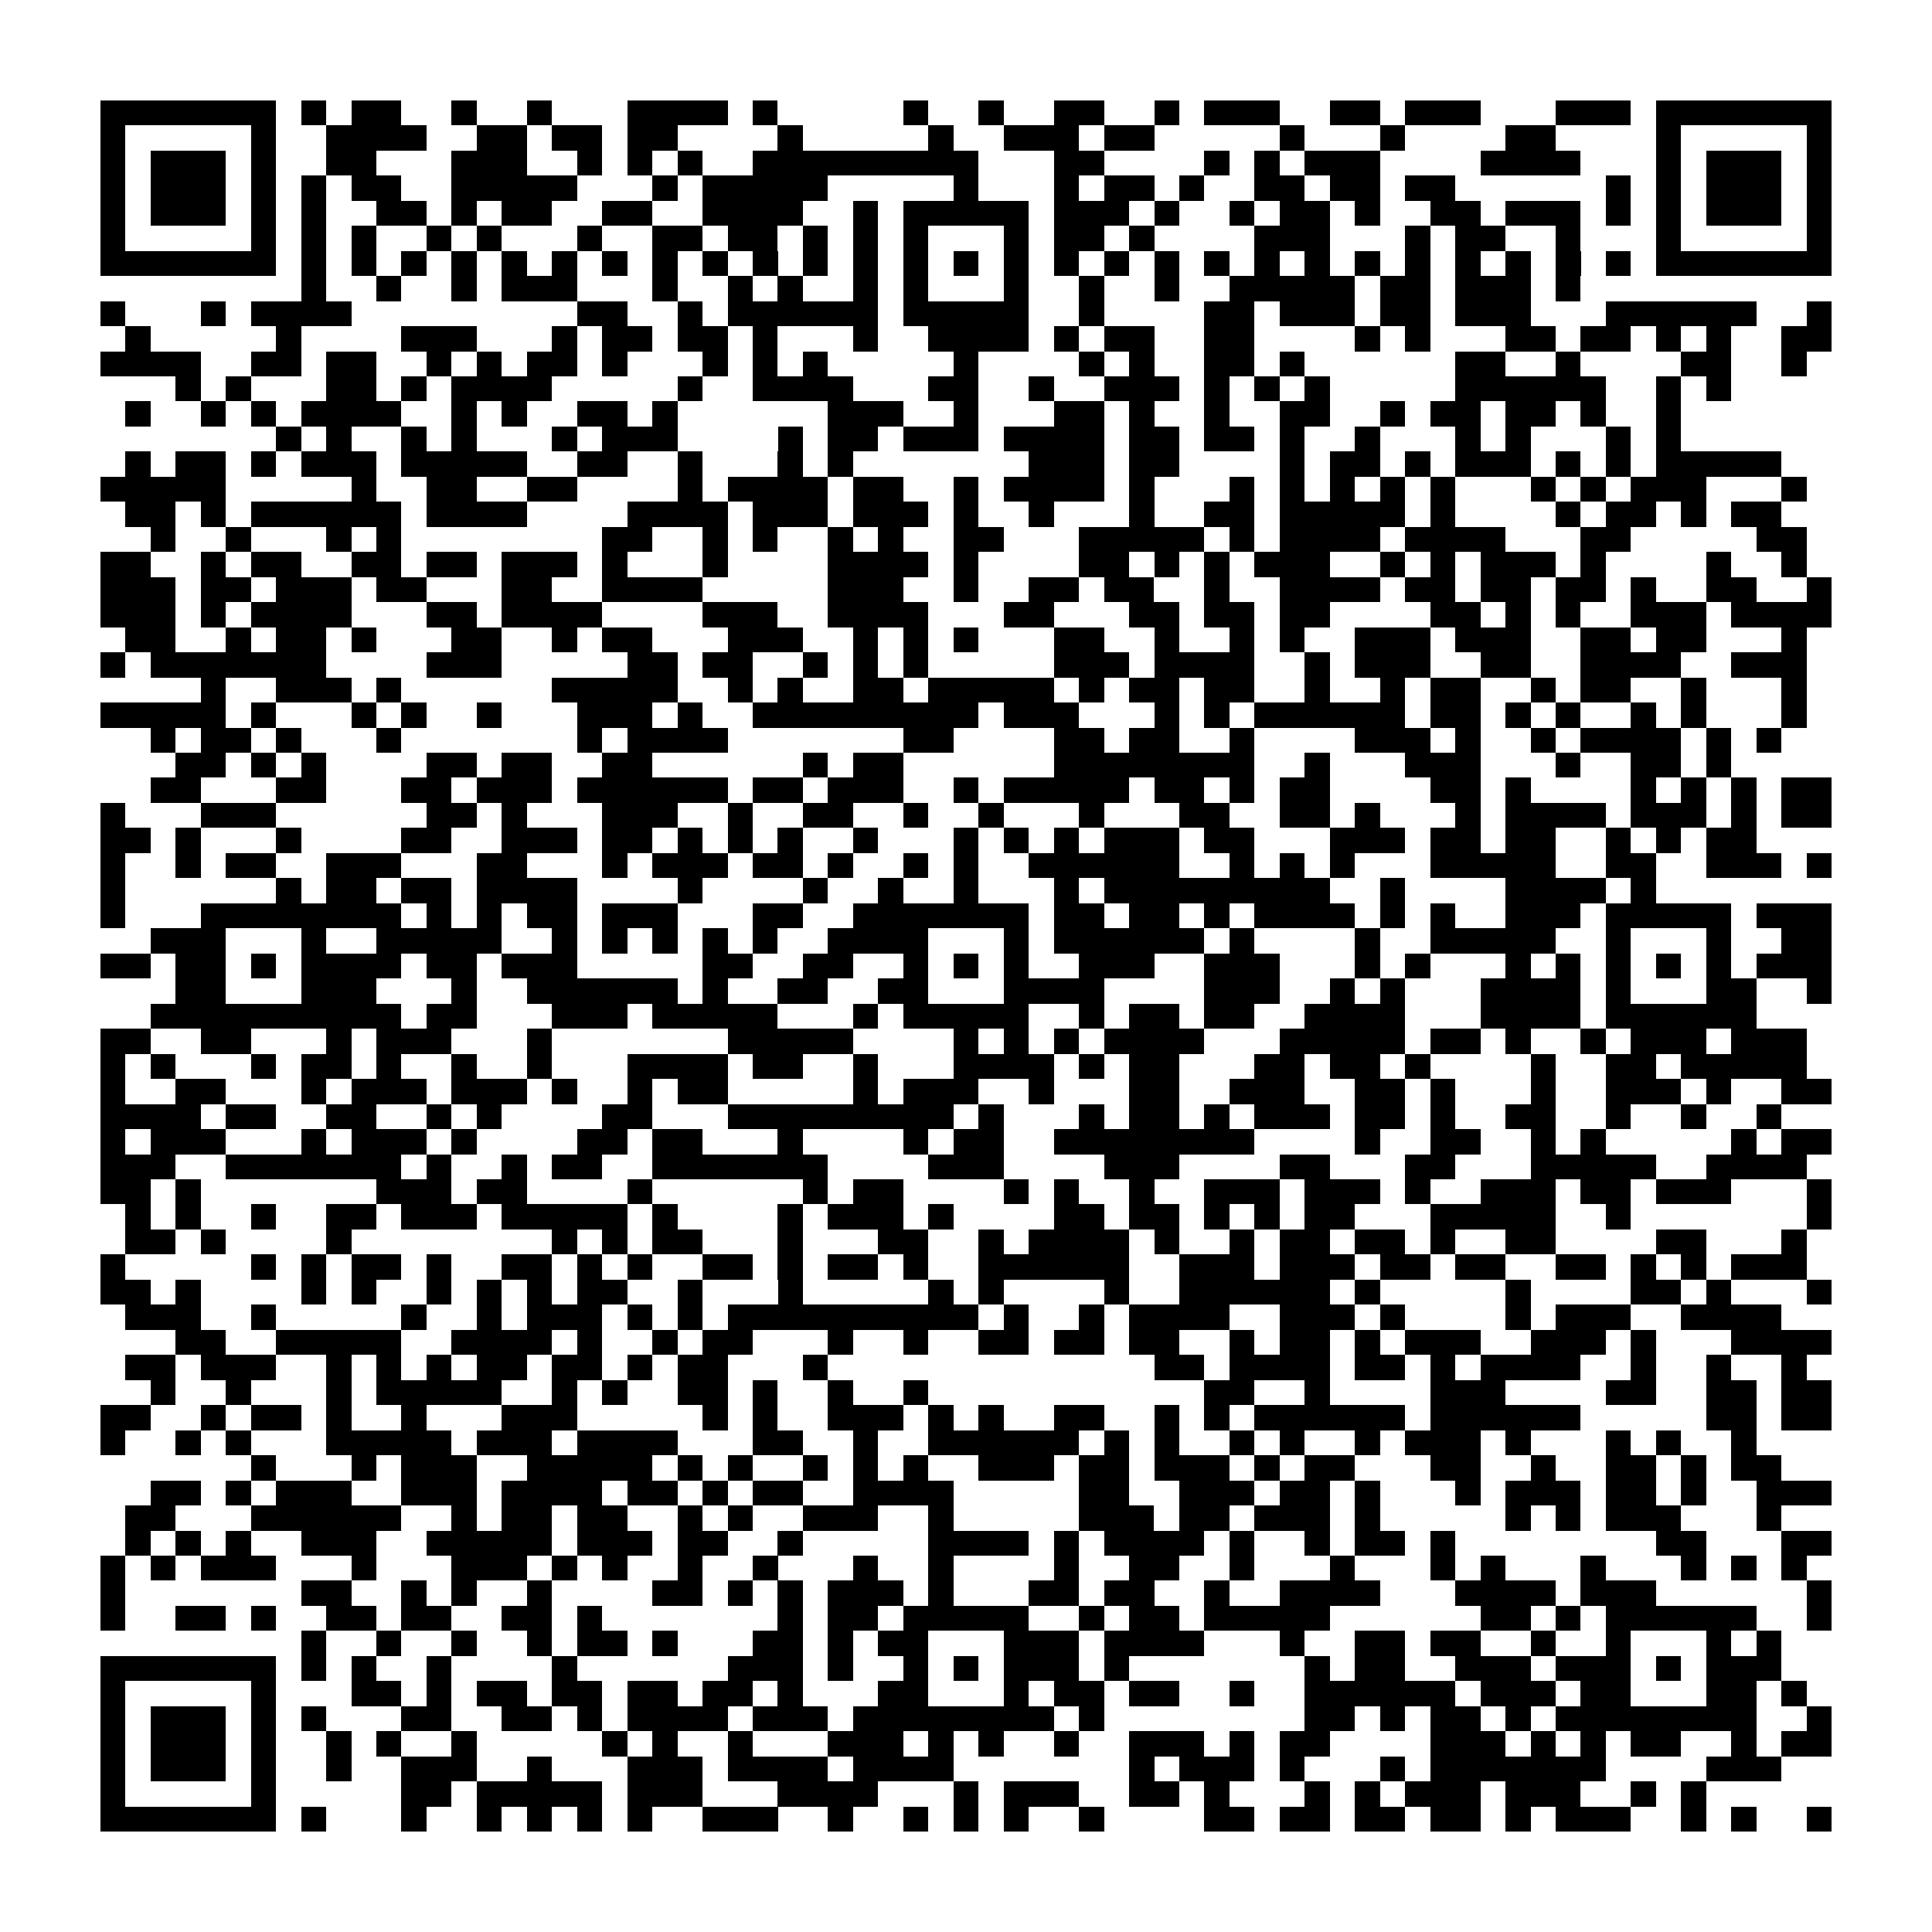 <?xml version="1.0" encoding="utf-8"?><!DOCTYPE svg PUBLIC "-//W3C//DTD SVG 1.1//EN" "http://www.w3.org/Graphics/SVG/1.1/DTD/svg11.dtd"><svg xmlns="http://www.w3.org/2000/svg" viewBox="0 0 77 77" shape-rendering="crispEdges"><path fill="#ffffff" d="M0 0h77v77H0z"/><path stroke="#000000" d="M4 4.5h7m1 0h1m1 0h2m2 0h1m2 0h1m3 0h4m1 0h1m5 0h1m2 0h1m2 0h2m2 0h1m1 0h3m2 0h2m1 0h3m3 0h3m1 0h7M4 5.5h1m5 0h1m2 0h4m2 0h2m1 0h2m1 0h2m4 0h1m5 0h1m2 0h3m1 0h2m5 0h1m3 0h1m4 0h2m4 0h1m5 0h1M4 6.5h1m1 0h3m1 0h1m2 0h2m3 0h3m2 0h1m1 0h1m1 0h1m2 0h9m3 0h2m4 0h1m1 0h1m1 0h3m4 0h4m3 0h1m1 0h3m1 0h1M4 7.5h1m1 0h3m1 0h1m1 0h1m1 0h2m2 0h5m3 0h1m1 0h5m5 0h1m3 0h1m1 0h2m1 0h1m2 0h2m1 0h2m1 0h2m6 0h1m1 0h1m1 0h3m1 0h1M4 8.5h1m1 0h3m1 0h1m1 0h1m2 0h2m1 0h1m1 0h2m2 0h2m2 0h4m2 0h1m1 0h5m1 0h3m1 0h1m2 0h1m1 0h2m1 0h1m2 0h2m1 0h3m1 0h1m1 0h1m1 0h3m1 0h1M4 9.5h1m5 0h1m1 0h1m1 0h1m2 0h1m1 0h1m3 0h1m2 0h2m1 0h2m1 0h1m1 0h1m1 0h1m3 0h1m1 0h2m1 0h1m4 0h3m3 0h1m1 0h2m2 0h1m3 0h1m5 0h1M4 10.5h7m1 0h1m1 0h1m1 0h1m1 0h1m1 0h1m1 0h1m1 0h1m1 0h1m1 0h1m1 0h1m1 0h1m1 0h1m1 0h1m1 0h1m1 0h1m1 0h1m1 0h1m1 0h1m1 0h1m1 0h1m1 0h1m1 0h1m1 0h1m1 0h1m1 0h1m1 0h1m1 0h1m1 0h7M12 11.5h1m2 0h1m2 0h1m1 0h3m3 0h1m2 0h1m1 0h1m2 0h1m1 0h1m3 0h1m2 0h1m2 0h1m2 0h5m1 0h2m1 0h3m1 0h1M4 12.5h1m3 0h1m1 0h4m9 0h2m2 0h1m1 0h6m1 0h5m2 0h1m4 0h2m1 0h3m1 0h2m1 0h3m3 0h6m2 0h1M5 13.5h1m5 0h1m4 0h3m3 0h1m1 0h2m1 0h2m1 0h1m3 0h1m2 0h4m1 0h1m1 0h2m2 0h2m4 0h1m1 0h1m3 0h2m1 0h2m1 0h1m1 0h1m2 0h2M4 14.5h4m2 0h2m1 0h2m2 0h1m1 0h1m1 0h2m1 0h1m3 0h1m1 0h1m1 0h1m5 0h1m4 0h1m1 0h1m2 0h2m1 0h1m6 0h2m2 0h1m4 0h2m2 0h1M7 15.5h1m1 0h1m3 0h2m1 0h1m1 0h4m5 0h1m2 0h4m3 0h2m2 0h1m2 0h3m1 0h1m1 0h1m1 0h1m5 0h6m2 0h1m1 0h1M5 16.5h1m2 0h1m1 0h1m1 0h4m2 0h1m1 0h1m2 0h2m1 0h1m6 0h3m2 0h1m3 0h2m1 0h1m2 0h1m2 0h2m2 0h1m1 0h2m1 0h2m1 0h1m2 0h1M11 17.5h1m1 0h1m2 0h1m1 0h1m3 0h1m1 0h3m4 0h1m1 0h2m1 0h3m1 0h4m1 0h2m1 0h2m1 0h1m2 0h1m3 0h1m1 0h1m3 0h1m1 0h1M5 18.5h1m1 0h2m1 0h1m1 0h3m1 0h5m2 0h2m2 0h1m3 0h1m1 0h1m7 0h3m1 0h2m4 0h1m1 0h2m1 0h1m1 0h3m1 0h1m1 0h1m1 0h5M4 19.5h5m5 0h1m2 0h2m2 0h2m4 0h1m1 0h4m1 0h2m2 0h1m1 0h4m1 0h1m3 0h1m1 0h1m1 0h1m1 0h1m1 0h1m3 0h1m1 0h1m1 0h3m3 0h1M5 20.5h2m1 0h1m1 0h6m1 0h4m4 0h4m1 0h3m1 0h3m1 0h1m2 0h1m3 0h1m2 0h2m1 0h5m1 0h1m4 0h1m1 0h2m1 0h1m1 0h2M6 21.5h1m2 0h1m3 0h1m1 0h1m8 0h2m2 0h1m1 0h1m2 0h1m1 0h1m2 0h2m3 0h5m1 0h1m1 0h4m1 0h4m3 0h2m5 0h2M4 22.5h2m2 0h1m1 0h2m2 0h2m1 0h2m1 0h3m1 0h1m3 0h1m4 0h4m1 0h1m4 0h2m1 0h1m1 0h1m1 0h3m2 0h1m1 0h1m1 0h3m1 0h1m4 0h1m2 0h1M4 23.5h3m1 0h2m1 0h3m1 0h2m3 0h2m2 0h4m5 0h3m2 0h1m2 0h2m1 0h2m2 0h1m2 0h4m1 0h2m1 0h2m1 0h2m1 0h1m2 0h2m2 0h1M4 24.5h3m1 0h1m1 0h4m3 0h2m1 0h4m4 0h3m2 0h4m3 0h2m3 0h2m1 0h2m1 0h2m4 0h2m1 0h1m1 0h1m2 0h3m1 0h4M5 25.5h2m2 0h1m1 0h2m1 0h1m3 0h2m2 0h1m1 0h2m3 0h3m2 0h1m1 0h1m1 0h1m3 0h2m2 0h1m2 0h1m1 0h1m2 0h3m1 0h3m2 0h2m1 0h2m3 0h1M4 26.5h1m1 0h7m4 0h3m5 0h2m1 0h2m2 0h1m1 0h1m1 0h1m5 0h3m1 0h4m2 0h1m1 0h3m2 0h2m2 0h4m2 0h3M8 27.5h1m2 0h3m1 0h1m6 0h5m2 0h1m1 0h1m2 0h2m1 0h5m1 0h1m1 0h2m1 0h2m2 0h1m2 0h1m1 0h2m2 0h1m1 0h2m2 0h1m3 0h1M4 28.5h5m1 0h1m3 0h1m1 0h1m2 0h1m3 0h3m1 0h1m2 0h9m1 0h3m3 0h1m1 0h1m1 0h6m1 0h2m1 0h1m1 0h1m2 0h1m1 0h1m3 0h1M6 29.5h1m1 0h2m1 0h1m3 0h1m7 0h1m1 0h4m7 0h2m4 0h2m1 0h2m2 0h1m4 0h3m1 0h1m2 0h1m1 0h4m1 0h1m1 0h1M7 30.5h2m1 0h1m1 0h1m4 0h2m1 0h2m2 0h2m6 0h1m1 0h2m6 0h8m2 0h1m3 0h3m3 0h1m2 0h2m1 0h1M6 31.5h2m3 0h2m3 0h2m1 0h3m1 0h6m1 0h2m1 0h3m2 0h1m1 0h5m1 0h2m1 0h1m1 0h2m4 0h2m1 0h1m4 0h1m1 0h1m1 0h1m1 0h2M4 32.5h1m3 0h3m6 0h2m1 0h1m3 0h3m2 0h1m2 0h2m2 0h1m2 0h1m3 0h1m3 0h2m2 0h2m1 0h1m3 0h1m1 0h4m1 0h3m1 0h1m1 0h2M4 33.5h2m1 0h1m3 0h1m4 0h2m2 0h3m1 0h2m1 0h1m1 0h1m1 0h1m2 0h1m3 0h1m1 0h1m1 0h1m1 0h3m1 0h2m3 0h3m1 0h2m1 0h2m2 0h1m1 0h1m1 0h2M4 34.5h1m2 0h1m1 0h2m2 0h3m3 0h2m3 0h1m1 0h3m1 0h2m1 0h1m2 0h1m1 0h1m2 0h6m2 0h1m1 0h1m1 0h1m3 0h5m2 0h2m2 0h3m1 0h1M4 35.5h1m6 0h1m1 0h2m1 0h2m1 0h4m4 0h1m4 0h1m2 0h1m2 0h1m3 0h1m1 0h9m2 0h1m4 0h4m1 0h1M4 36.5h1m3 0h8m1 0h1m1 0h1m1 0h2m1 0h3m3 0h2m2 0h7m1 0h2m1 0h2m1 0h1m1 0h4m1 0h1m1 0h1m2 0h3m1 0h5m1 0h3M6 37.5h3m3 0h1m2 0h5m2 0h1m1 0h1m1 0h1m1 0h1m1 0h1m2 0h4m3 0h1m1 0h6m1 0h1m4 0h1m2 0h5m2 0h1m3 0h1m2 0h2M4 38.5h2m1 0h2m1 0h1m1 0h4m1 0h2m1 0h3m5 0h2m2 0h2m2 0h1m1 0h1m1 0h1m2 0h3m2 0h3m3 0h1m1 0h1m3 0h1m1 0h1m1 0h1m1 0h1m1 0h1m1 0h3M7 39.5h2m3 0h3m3 0h1m2 0h6m1 0h1m2 0h2m2 0h2m3 0h4m4 0h3m2 0h1m1 0h1m3 0h4m1 0h1m3 0h2m2 0h1M6 40.5h10m1 0h2m3 0h3m1 0h5m3 0h1m1 0h5m2 0h1m1 0h2m1 0h2m2 0h4m3 0h4m1 0h6M4 41.5h2m2 0h2m3 0h1m1 0h3m3 0h1m7 0h5m4 0h1m1 0h1m1 0h1m1 0h4m3 0h5m1 0h2m1 0h1m2 0h1m1 0h3m1 0h3M4 42.5h1m1 0h1m3 0h1m1 0h2m1 0h1m2 0h1m2 0h1m3 0h4m1 0h2m2 0h1m3 0h4m1 0h1m1 0h2m3 0h2m1 0h2m1 0h1m4 0h1m2 0h2m1 0h5M4 43.5h1m2 0h2m3 0h1m1 0h3m1 0h3m1 0h1m2 0h1m1 0h2m5 0h1m1 0h3m2 0h1m3 0h2m2 0h3m2 0h2m1 0h1m3 0h1m2 0h3m1 0h1m2 0h2M4 44.5h4m1 0h2m2 0h2m2 0h1m1 0h1m4 0h2m3 0h9m1 0h1m3 0h1m1 0h2m1 0h1m1 0h3m1 0h2m1 0h1m2 0h2m2 0h1m2 0h1m2 0h1M4 45.5h1m1 0h3m3 0h1m1 0h3m1 0h1m4 0h2m1 0h2m3 0h1m4 0h1m1 0h2m2 0h8m4 0h1m2 0h2m2 0h1m1 0h1m5 0h1m1 0h2M4 46.5h3m2 0h7m1 0h1m2 0h1m1 0h2m2 0h7m4 0h3m4 0h3m4 0h2m3 0h2m3 0h5m2 0h4M4 47.5h2m1 0h1m7 0h3m1 0h2m4 0h1m6 0h1m1 0h2m4 0h1m1 0h1m2 0h1m2 0h3m1 0h3m1 0h1m2 0h3m1 0h2m1 0h3m3 0h1M5 48.5h1m1 0h1m2 0h1m2 0h2m1 0h3m1 0h5m1 0h1m4 0h1m1 0h3m1 0h1m4 0h2m1 0h2m1 0h1m1 0h1m1 0h2m3 0h5m2 0h1m7 0h1M5 49.5h2m1 0h1m4 0h1m8 0h1m1 0h1m1 0h2m3 0h1m3 0h2m2 0h1m1 0h4m1 0h1m2 0h1m1 0h2m1 0h2m1 0h1m2 0h2m4 0h2m3 0h1M4 50.5h1m5 0h1m1 0h1m1 0h2m1 0h1m2 0h2m1 0h1m1 0h1m2 0h2m1 0h1m1 0h2m1 0h1m2 0h6m2 0h3m1 0h3m1 0h2m1 0h2m2 0h2m1 0h1m1 0h1m1 0h3M4 51.5h2m1 0h1m4 0h1m1 0h1m2 0h1m1 0h1m1 0h1m1 0h2m2 0h1m3 0h1m5 0h1m1 0h1m4 0h1m2 0h6m1 0h1m5 0h1m4 0h2m1 0h1m3 0h1M5 52.5h3m2 0h1m5 0h1m2 0h1m1 0h3m1 0h1m1 0h1m1 0h10m1 0h1m2 0h1m1 0h4m2 0h3m1 0h1m4 0h1m1 0h3m2 0h4M7 53.5h2m2 0h5m2 0h4m1 0h1m2 0h1m1 0h2m3 0h1m2 0h1m2 0h2m1 0h2m1 0h2m2 0h1m1 0h2m1 0h1m1 0h3m2 0h3m1 0h1m3 0h4M5 54.5h2m1 0h3m2 0h1m1 0h1m1 0h1m1 0h2m1 0h2m1 0h1m1 0h2m3 0h1m13 0h2m1 0h4m1 0h2m1 0h1m1 0h4m2 0h1m2 0h1m2 0h1M6 55.5h1m2 0h1m3 0h1m1 0h5m2 0h1m1 0h1m2 0h2m1 0h1m2 0h1m2 0h1m11 0h2m2 0h1m4 0h3m4 0h2m2 0h2m1 0h2M4 56.5h2m2 0h1m1 0h2m1 0h1m2 0h1m3 0h3m5 0h1m1 0h1m2 0h3m1 0h1m1 0h1m2 0h2m2 0h1m1 0h1m1 0h6m1 0h6m5 0h2m1 0h2M4 57.5h1m2 0h1m1 0h1m3 0h5m1 0h3m1 0h4m3 0h2m2 0h1m2 0h6m1 0h1m1 0h1m2 0h1m1 0h1m2 0h1m1 0h3m1 0h1m3 0h1m1 0h1m2 0h1M10 58.5h1m3 0h1m1 0h3m2 0h5m1 0h1m1 0h1m2 0h1m1 0h1m1 0h1m2 0h3m1 0h2m1 0h3m1 0h1m1 0h2m3 0h2m2 0h1m2 0h2m1 0h1m1 0h2M6 59.5h2m1 0h1m1 0h3m2 0h3m1 0h4m1 0h2m1 0h1m1 0h2m2 0h4m5 0h2m2 0h3m1 0h2m1 0h1m3 0h1m1 0h3m1 0h2m1 0h1m2 0h3M5 60.5h2m3 0h6m2 0h1m1 0h2m1 0h2m2 0h1m1 0h1m2 0h3m2 0h1m5 0h3m1 0h2m1 0h3m1 0h1m5 0h1m1 0h1m1 0h3m3 0h1M5 61.5h1m1 0h1m1 0h1m2 0h3m2 0h5m1 0h3m1 0h2m2 0h1m5 0h4m1 0h1m1 0h4m1 0h1m2 0h1m1 0h2m1 0h1m8 0h2m3 0h2M4 62.5h1m1 0h1m1 0h3m3 0h1m3 0h3m1 0h1m1 0h1m2 0h1m2 0h1m3 0h1m2 0h1m4 0h1m2 0h2m2 0h1m3 0h1m3 0h1m1 0h1m3 0h1m3 0h1m1 0h1m1 0h1M4 63.5h1m7 0h2m2 0h1m1 0h1m2 0h1m4 0h2m1 0h1m1 0h1m1 0h3m1 0h1m3 0h2m1 0h2m2 0h1m2 0h4m3 0h4m1 0h3m6 0h1M4 64.5h1m2 0h2m1 0h1m2 0h2m1 0h2m2 0h2m1 0h1m7 0h1m1 0h2m1 0h5m2 0h1m1 0h2m1 0h5m6 0h2m1 0h1m1 0h6m2 0h1M12 65.5h1m2 0h1m2 0h1m2 0h1m1 0h2m1 0h1m3 0h2m1 0h1m1 0h2m3 0h3m1 0h4m3 0h1m2 0h2m1 0h2m2 0h1m2 0h1m3 0h1m1 0h1M4 66.5h7m1 0h1m1 0h1m2 0h1m4 0h1m6 0h3m1 0h1m2 0h1m1 0h1m1 0h3m1 0h1m7 0h1m1 0h2m2 0h3m1 0h3m1 0h1m1 0h3M4 67.5h1m5 0h1m3 0h2m1 0h1m1 0h2m1 0h2m1 0h2m1 0h2m1 0h1m3 0h2m3 0h1m1 0h2m1 0h2m2 0h1m2 0h6m1 0h3m1 0h2m3 0h2m1 0h1M4 68.5h1m1 0h3m1 0h1m1 0h1m3 0h2m2 0h2m1 0h1m1 0h4m1 0h3m1 0h8m1 0h1m8 0h2m1 0h1m1 0h2m1 0h1m1 0h8m2 0h1M4 69.5h1m1 0h3m1 0h1m2 0h1m1 0h1m2 0h1m5 0h1m1 0h1m2 0h1m3 0h3m1 0h1m1 0h1m2 0h1m2 0h3m1 0h1m1 0h2m4 0h3m1 0h1m1 0h1m1 0h2m2 0h1m1 0h2M4 70.5h1m1 0h3m1 0h1m2 0h1m2 0h3m2 0h1m3 0h3m1 0h4m1 0h4m7 0h1m1 0h3m1 0h1m3 0h1m1 0h7m4 0h3M4 71.5h1m5 0h1m5 0h2m1 0h5m1 0h3m3 0h4m3 0h1m1 0h3m2 0h2m1 0h1m3 0h1m1 0h1m1 0h3m1 0h3m2 0h1m1 0h1M4 72.5h7m1 0h1m3 0h1m2 0h1m1 0h1m1 0h1m1 0h1m2 0h3m2 0h1m2 0h1m1 0h1m1 0h1m2 0h1m4 0h2m1 0h2m1 0h2m1 0h2m1 0h1m1 0h3m2 0h1m1 0h1m2 0h1"/></svg>
